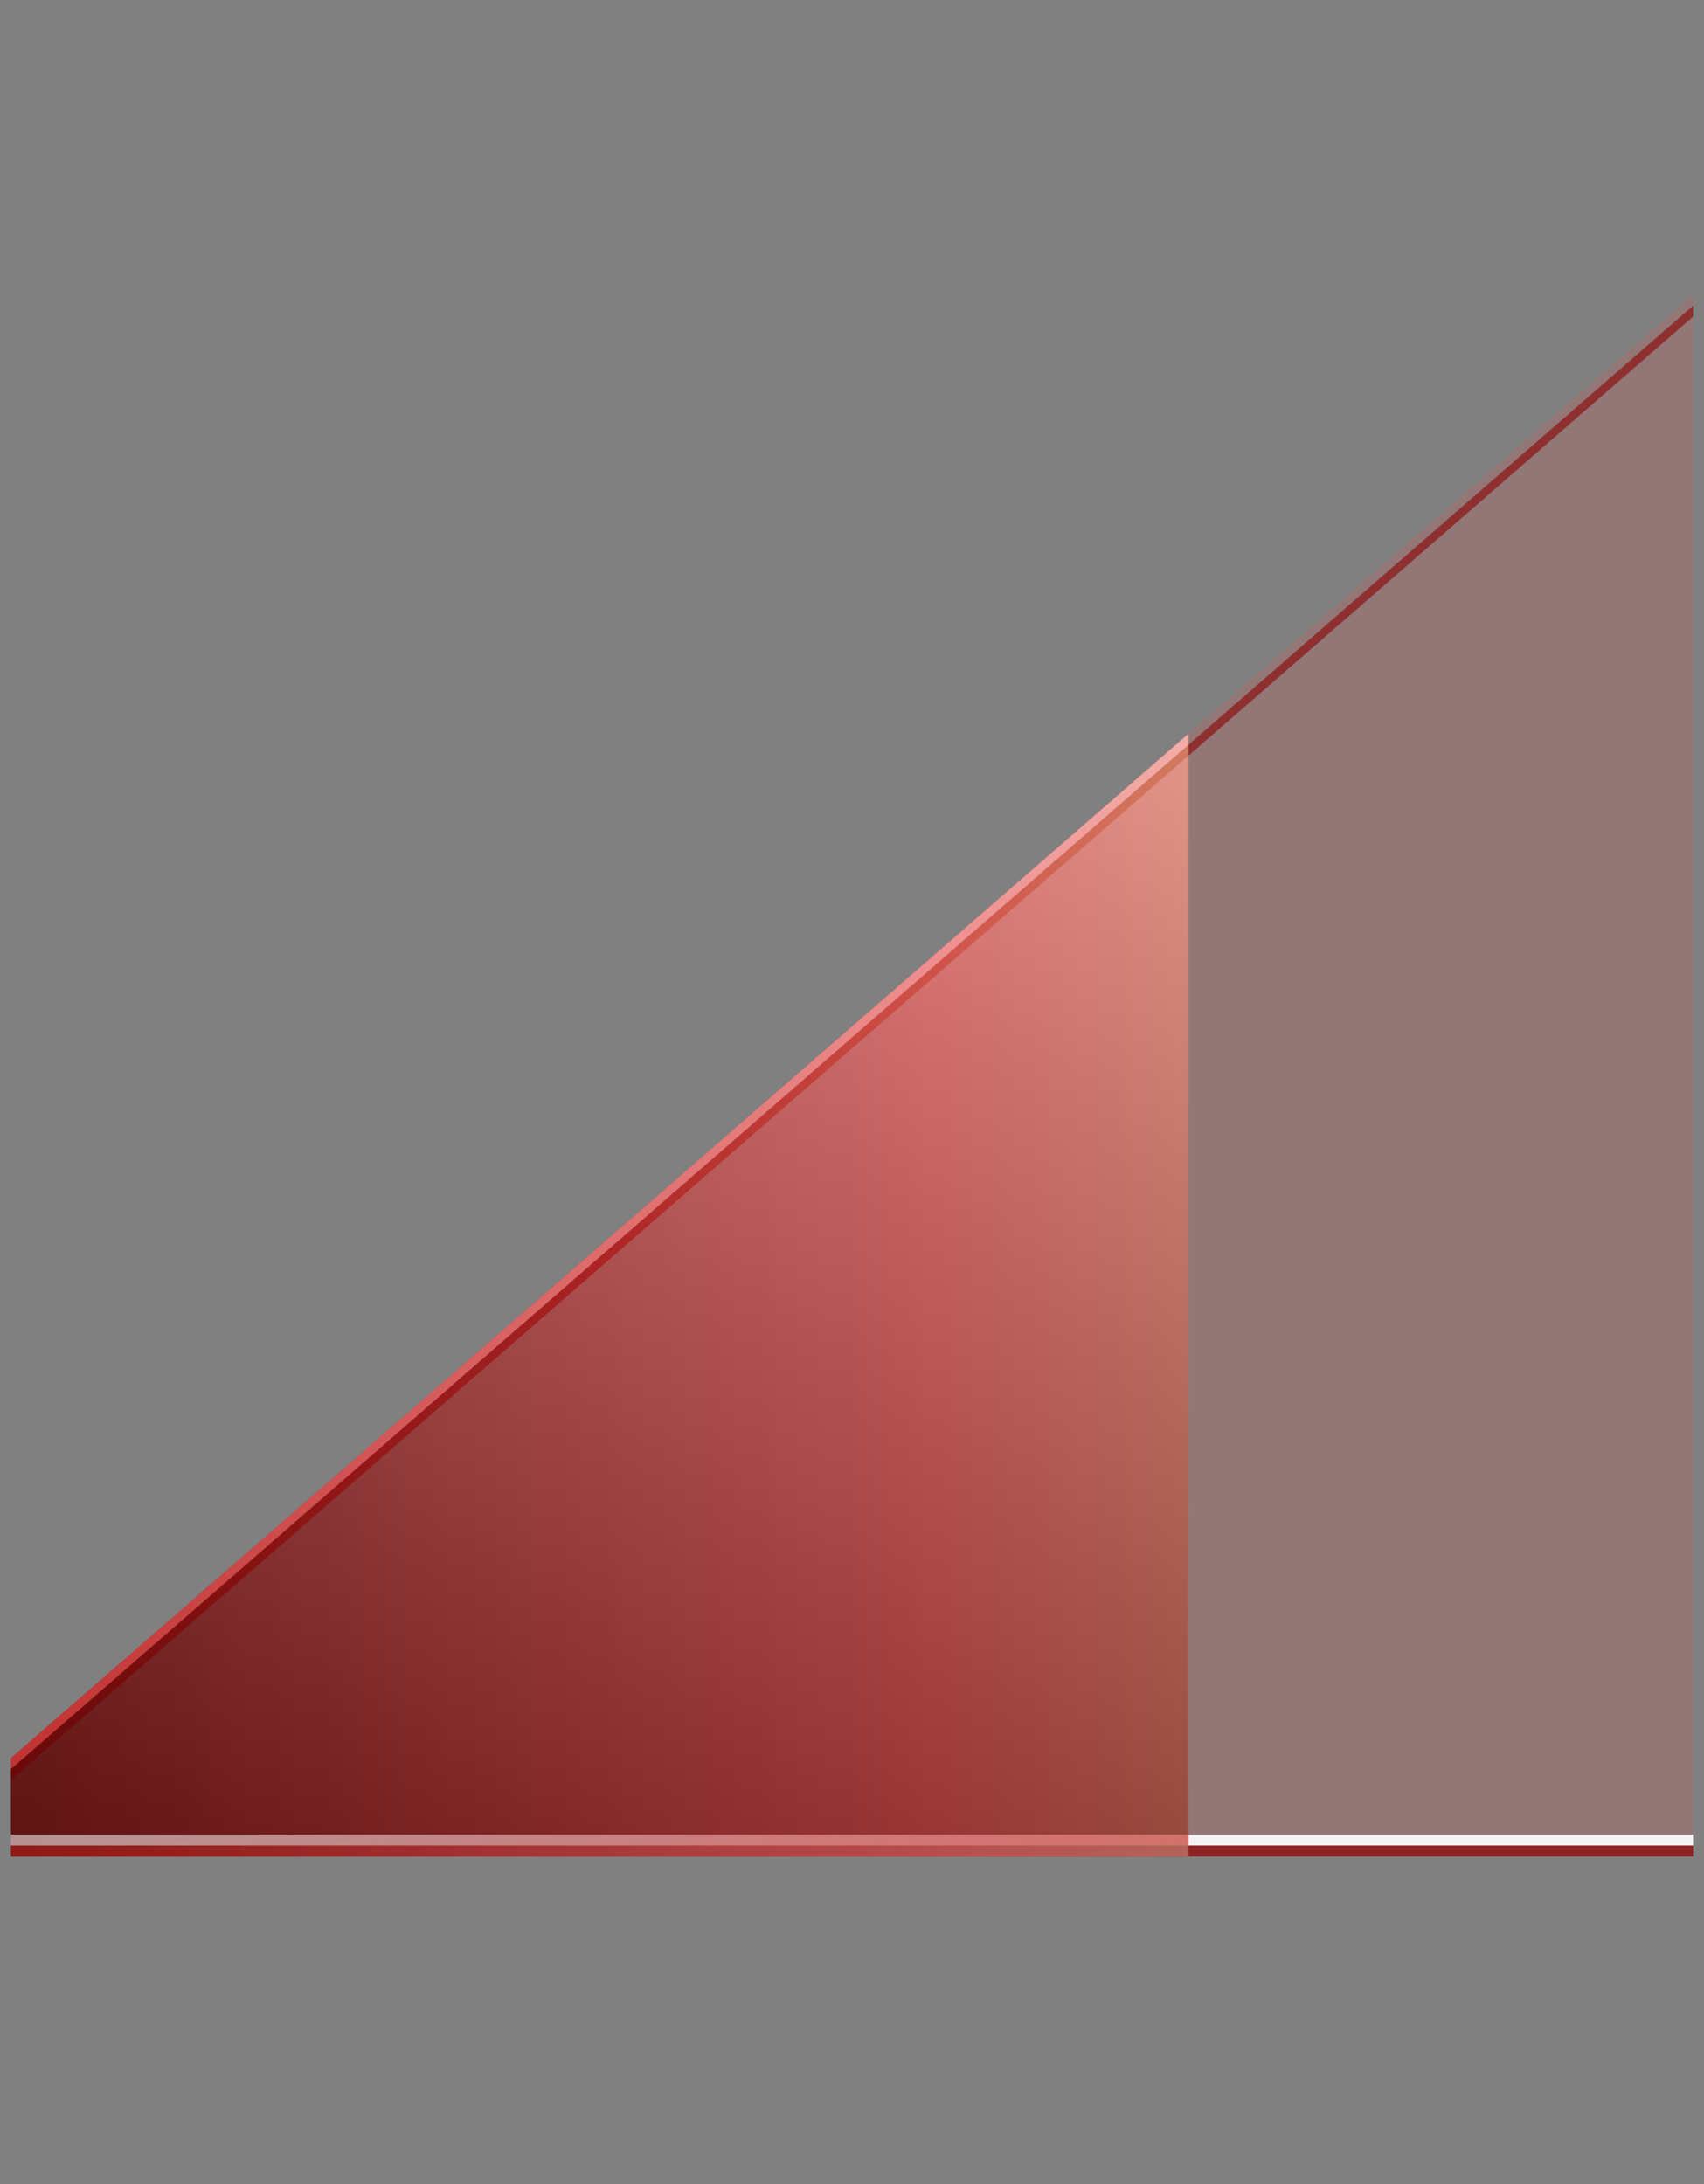 <?xml version="1.0" encoding="UTF-8"?>
<svg xmlns="http://www.w3.org/2000/svg" xmlns:xlink="http://www.w3.org/1999/xlink" contentScriptType="text/ecmascript" width="78" baseProfile="tiny" zoomAndPan="magnify" contentStyleType="text/css" viewBox="0 0 78 100" height="100" preserveAspectRatio="xMidYMid meet" version="1.1">
    <rect x="0" y="0" width="78" height="100" fill="#808080" stroke="none"/>
    <polygon fill="#ff4747" fill-opacity="0.15" points="0.5,80.5 0.5,85 77.5,85 77.5,13.5 "/>
    <rect x="0.5" y="84" fill-opacity="0.9" fill="#ffffff" width="77" height="0.5"/>
    <rect x="0.5" y="84.5" fill-opacity="0.7" fill="#8b0000" width="77" height="0.5"/>
    <polygon fill="#8b0000" fill-opacity="0.6" points="0.5,81 0.5,81.5 77.5,14.5 77.5,14 "/>
    <linearGradient x1="86.217" gradientTransform="matrix(1 0 0 1 0.275 -743.11)" y1="802.411" x2="-1.945" gradientUnits="userSpaceOnUse" y2="802.411" xlink:type="simple" xlink:actuate="onLoad" id="XMLID_55_" xlink:show="other">
        <stop stop-color="#f1de84" offset="0"/>
        <stop stop-color="#ff4747" offset="0.5"/>
        <stop stop-color="#8b0000" offset="1"/>
    </linearGradient>
    <polygon fill="url(#XMLID_55_)" fill-opacity="0.8" points="0.5,80.5 0.5,85 54.4,85 54.4,33.6 "/>
    <linearGradient x1="27.174" gradientTransform="matrix(1 0 0 1 0.275 -743.11)" y1="767.431" x2="27.174" gradientUnits="userSpaceOnUse" y2="833.12" xlink:type="simple" xlink:actuate="onLoad" id="XMLID_56_" xlink:show="other">
        <stop stop-color="#ffffff" offset="0"/>
        <stop stop-color="#000000" offset="0.92"/>
        <stop stop-color="#000000" offset="1"/>
    </linearGradient>
    <polygon fill="url(#XMLID_56_)" fill-opacity="0.35" points="0.5,80.5 0.5,85 54.4,85 54.4,33.6 "/>
    <linearGradient x1="3.745" gradientTransform="matrix(1 0 0 1 0.275 -743.11)" y1="827.361" x2="82.596" gradientUnits="userSpaceOnUse" y2="827.361" xlink:type="simple" xlink:actuate="onLoad" id="XMLID_57_" xlink:show="other">
        <stop stop-color="#ffffff" offset="0"/>
        <stop stop-color="#ff4747" offset="1"/>
    </linearGradient>
    <rect x="0.5" y="84" fill-opacity="0.5" fill="url(#XMLID_57_)" width="53.9" height="0.5"/>
    <linearGradient x1="83.057" gradientTransform="matrix(1 0 0 1 0.275 -743.11)" y1="827.861" x2="6.275" gradientUnits="userSpaceOnUse" y2="827.861" xlink:type="simple" xlink:actuate="onLoad" id="XMLID_58_" xlink:show="other">
        <stop stop-color="#ffffff" offset="0"/>
        <stop stop-color="#ff4747" offset="1"/>
    </linearGradient>
    <rect x="0.5" y="84.5" fill-opacity="0.3" fill="url(#XMLID_58_)" width="53.9" height="0.5"/>
    <linearGradient x1="89.918" gradientTransform="matrix(1 0 0 1 0.275 -743.11)" y1="791.493" x2="-0.494" gradientUnits="userSpaceOnUse" y2="805.063" xlink:type="simple" xlink:actuate="onLoad" id="XMLID_59_" xlink:show="other">
        <stop stop-color="#ffffff" offset="0"/>
        <stop stop-color="#e0c4bd" offset="0.11"/>
        <stop stop-color="#c26e45" offset="0.35"/>
        <stop stop-color="#cf4530" offset="0.48"/>
        <stop stop-color="#ad0000" offset="0.7"/>
        <stop stop-color="#9c0000" offset="0.75"/>
        <stop stop-color="#990000" offset="0.82"/>
        <stop stop-color="#8a0000" offset="0.91"/>
        <stop stop-color="#730303" offset="0.99"/>
        <stop stop-color="#730303" offset="1"/>
    </linearGradient>
    <polygon fill="url(#XMLID_59_)" fill-opacity="0.5" points="0.5,81 0.5,81.5 54.4,34.6 54.4,34.1 "/>
    <linearGradient x1="89.918" gradientTransform="matrix(1 0 0 1 0.275 -743.11)" y1="790.994" x2="-0.494" gradientUnits="userSpaceOnUse" y2="804.564" xlink:type="simple" xlink:actuate="onLoad" id="XMLID_60_" xlink:show="other">
        <stop stop-color="#ffffff" offset="0"/>
        <stop stop-color="#ff4747" offset="1"/>
    </linearGradient>
    <polygon fill="url(#XMLID_60_)" fill-opacity="0.6" points="0.5,80.5 0.5,81 54.4,34.1 54.4,33.6 "/>
</svg>
